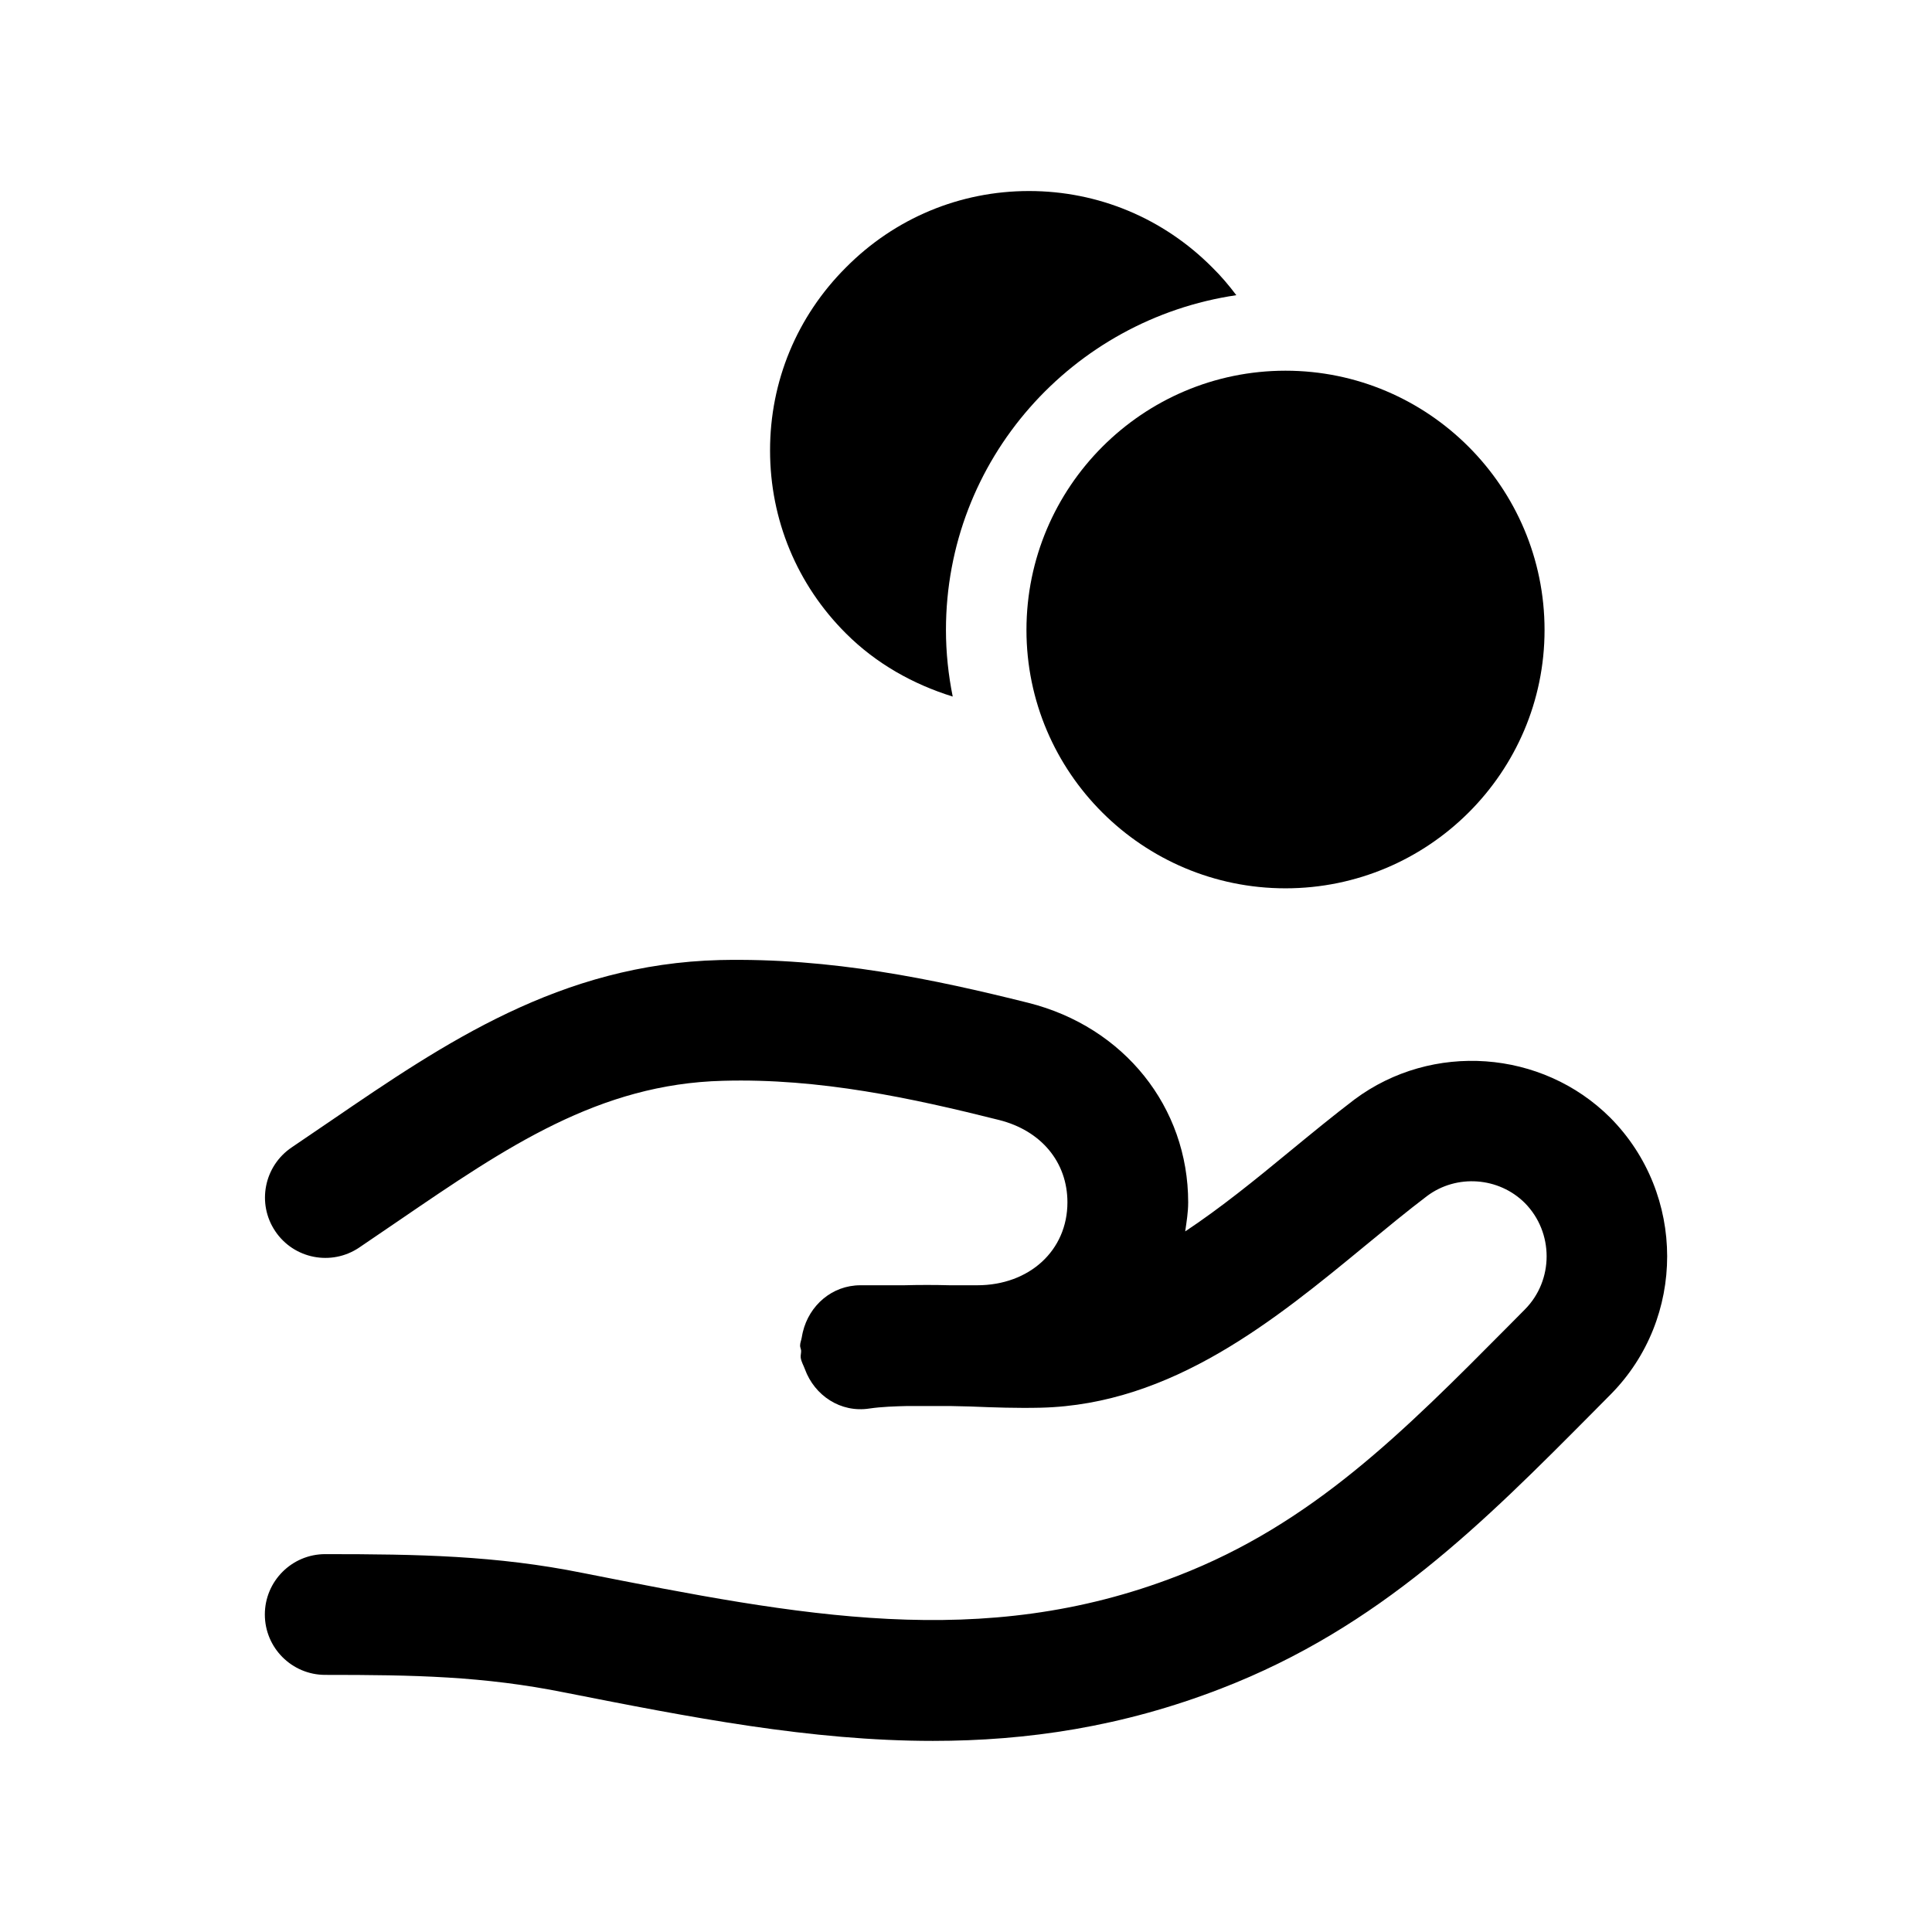 <svg width="24" height="24" viewBox="0 0 24 24" fill="none" xmlns="http://www.w3.org/2000/svg">
<path fill-rule="evenodd" clip-rule="evenodd" d="M20.004 13.885C19.155 13.038 17.79 12.94 16.826 13.658C16.558 13.862 16.289 14.083 16.015 14.308C15.593 14.656 15.163 15.005 14.723 15.297C14.74 15.178 14.76 15.06 14.76 14.936C14.76 13.752 13.963 12.757 12.776 12.458C11.597 12.163 10.324 11.896 8.943 11.926C6.96 11.976 5.515 12.963 4.118 13.917L3.624 14.253C3.28 14.485 3.188 14.95 3.419 15.294C3.65 15.639 4.117 15.729 4.46 15.499L4.964 15.156C6.293 14.248 7.441 13.465 8.98 13.426C10.183 13.392 11.335 13.643 12.411 13.913C12.935 14.045 13.26 14.437 13.26 14.936C13.26 15.532 12.789 15.966 12.139 15.966H11.798C11.611 15.961 11.422 15.961 11.231 15.966H10.689C10.335 15.966 10.052 16.217 9.973 16.547C9.967 16.568 9.965 16.59 9.96 16.612C9.955 16.647 9.939 16.679 9.939 16.716C9.939 16.738 9.95 16.757 9.952 16.779C9.953 16.809 9.943 16.837 9.947 16.867C9.955 16.918 9.981 16.96 9.998 17.006L9.999 17.009C10.119 17.336 10.442 17.553 10.801 17.497C10.953 17.475 11.113 17.47 11.273 17.466H11.799C11.885 17.469 11.967 17.469 12.055 17.472C12.347 17.484 12.637 17.494 12.928 17.487C14.562 17.448 15.841 16.395 16.969 15.466C17.227 15.254 17.48 15.045 17.728 14.857C18.096 14.582 18.619 14.622 18.942 14.944C19.303 15.309 19.303 15.904 18.942 16.267L18.734 16.477C17.428 17.793 16.3 18.93 14.629 19.576C12.201 20.518 9.934 20.072 7.24 19.54C6.164 19.323 5.195 19.306 4.04 19.306C3.626 19.306 3.29 19.642 3.29 20.056C3.29 20.47 3.626 20.806 4.04 20.806C5.146 20.806 6.002 20.821 7.02 21.026C8.567 21.331 10.066 21.626 11.589 21.626C12.758 21.626 13.941 21.452 15.171 20.975C17.14 20.214 18.431 18.911 19.799 17.533L20.007 17.323C20.945 16.377 20.945 14.835 20.004 13.885Z" fill="black"/>
<path fill-rule="evenodd" clip-rule="evenodd" d="M11.835 8.653C11.781 8.385 11.751 8.109 11.751 7.826C11.751 5.708 13.323 3.967 15.358 3.667C15.267 3.546 15.169 3.43 15.06 3.323C14.452 2.711 13.643 2.373 12.783 2.373C11.923 2.373 11.115 2.711 10.509 3.322C9.9 3.93 9.565 4.737 9.566 5.597C9.566 6.456 9.901 7.263 10.509 7.869C10.884 8.244 11.343 8.5 11.835 8.653Z" fill="black"/>
<path fill-rule="evenodd" clip-rule="evenodd" d="M12.751 7.826C12.751 9.596 14.194 11.035 15.969 11.035C17.743 11.035 19.187 9.596 19.187 7.826C19.187 6.05 17.743 4.605 15.969 4.605C14.194 4.605 12.751 6.05 12.751 7.826Z" fill="black"/>
</svg>